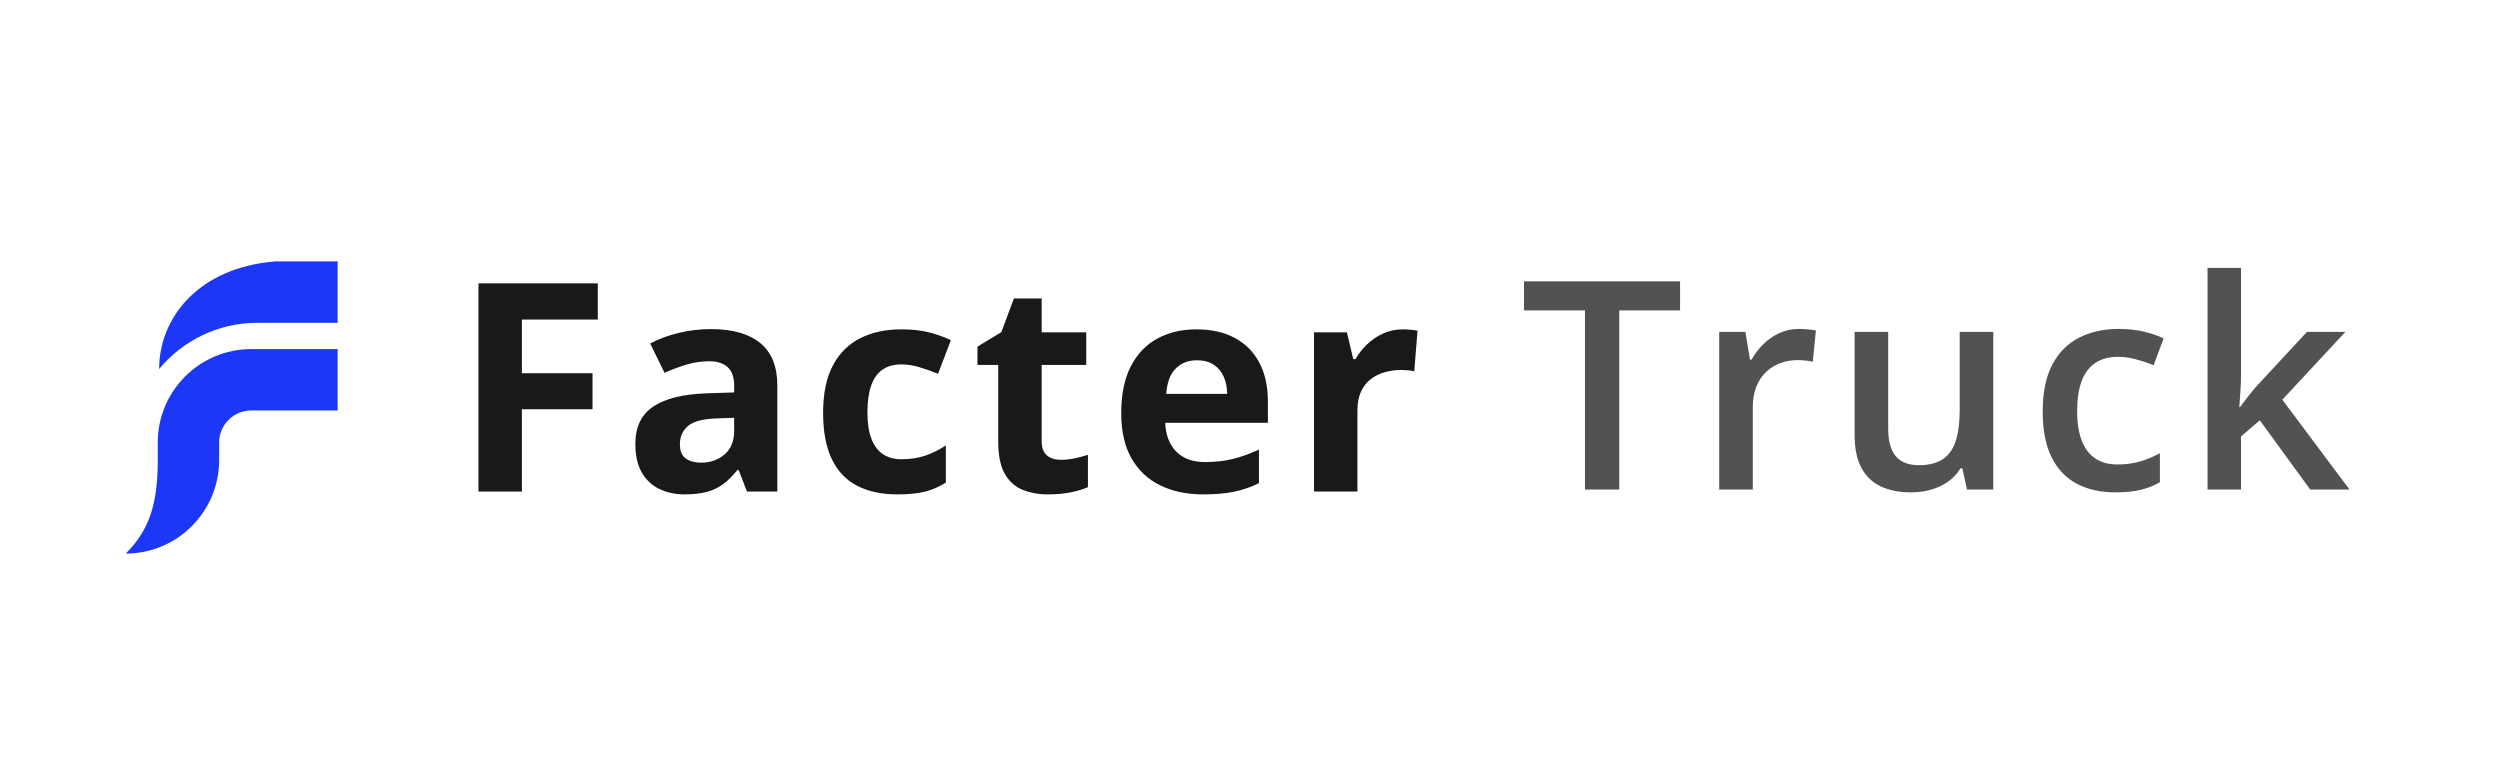 <svg xmlns="http://www.w3.org/2000/svg" xmlns:xlink="http://www.w3.org/1999/xlink" width="1600" zoomAndPan="magnify" viewBox="0 0 1200 375" height="500" preserveAspectRatio="xMidYMid meet" version="1.0"><defs><g/><clipPath id="7ebad31e79"><path d="M 60.363 125.414 L 162.363 125.414 L 162.363 265.664 L 60.363 265.664 Z M 60.363 125.414 " clip-rule="nonzero"/></clipPath></defs><rect x="-120" width="1440" fill="#ffffff" y="-37.5" height="450" fill-opacity="1"/><rect x="-120" width="1440" fill="#ffffff" y="-37.5" height="450" fill-opacity="1"/><g clip-path="url(#7ebad31e79)"><path fill="#1c38f6" d="M 162.07 167.559 L 162.07 197.027 L 120.551 197.027 C 119.543 197.031 118.543 197.129 117.555 197.328 C 116.566 197.523 115.605 197.816 114.676 198.203 C 113.746 198.59 112.859 199.062 112.023 199.621 C 111.184 200.184 110.41 200.82 109.695 201.531 C 108.984 202.242 108.348 203.02 107.785 203.855 C 107.227 204.695 106.754 205.578 106.367 206.512 C 105.98 207.441 105.688 208.402 105.492 209.391 C 105.293 210.379 105.195 211.375 105.191 212.383 L 105.191 220.883 C 105.191 245.605 85.09 265.711 60.363 265.711 C 71.523 254.555 75.719 242.195 75.719 220.887 L 75.719 212.387 C 75.719 187.672 95.82 167.559 120.551 167.559 Z M 132.07 125.484 C 94.711 128.504 76.387 153.121 76.387 177.008 L 76.359 177.152 C 87.598 163.602 104.547 154.953 123.477 154.953 L 162.07 154.953 L 162.07 125.484 Z M 132.07 125.484 " fill-opacity="1" fill-rule="nonzero"/></g><g fill="#191919" fill-opacity="1"><g transform="translate(217.084, 235.948)"><g><path d="M 33.422 0 L 12.578 0 L 12.578 -99.938 L 69.859 -99.938 L 69.859 -82.562 L 33.422 -82.562 L 33.422 -56.797 L 67.328 -56.797 L 67.328 -39.5 L 33.422 -39.5 Z M 33.422 0 "/></g></g></g><g fill="#191919" fill-opacity="1"><g transform="translate(299.087, 235.948)"><g><path d="M 42.234 -77.984 C 52.492 -77.984 60.359 -75.75 65.828 -71.281 C 71.297 -66.82 74.031 -60.035 74.031 -50.922 L 74.031 0 L 59.469 0 L 55.438 -10.391 L 54.891 -10.391 C 52.703 -7.648 50.469 -5.414 48.188 -3.688 C 45.906 -1.957 43.285 -0.688 40.328 0.125 C 37.367 0.945 33.77 1.359 29.531 1.359 C 25.02 1.359 20.973 0.492 17.391 -1.234 C 13.816 -2.961 11.004 -5.613 8.953 -9.188 C 6.898 -12.77 5.875 -17.316 5.875 -22.828 C 5.875 -30.941 8.723 -36.922 14.422 -40.766 C 20.117 -44.617 28.66 -46.75 40.047 -47.156 L 53.312 -47.578 L 53.312 -50.922 C 53.312 -54.93 52.266 -57.867 50.172 -59.734 C 48.078 -61.609 45.16 -62.547 41.422 -62.547 C 37.734 -62.547 34.109 -62.02 30.547 -60.969 C 26.992 -59.914 23.441 -58.594 19.891 -57 L 12.984 -71.078 C 17.035 -73.223 21.578 -74.91 26.609 -76.141 C 31.648 -77.367 36.859 -77.984 42.234 -77.984 Z M 53.312 -35.406 L 45.25 -35.125 C 38.5 -34.945 33.812 -33.738 31.188 -31.5 C 28.57 -29.27 27.266 -26.332 27.266 -22.688 C 27.266 -19.5 28.195 -17.234 30.062 -15.891 C 31.938 -14.547 34.379 -13.875 37.391 -13.875 C 41.859 -13.875 45.629 -15.191 48.703 -17.828 C 51.773 -20.473 53.312 -24.238 53.312 -29.125 Z M 53.312 -35.406 "/></g></g></g><g fill="#191919" fill-opacity="1"><g transform="translate(388.813, 235.948)"><g><path d="M 41.969 1.359 C 34.406 1.359 27.957 -0.016 22.625 -2.766 C 17.289 -5.523 13.234 -9.797 10.453 -15.578 C 7.672 -21.367 6.281 -28.773 6.281 -37.797 C 6.281 -47.141 7.863 -54.758 11.031 -60.656 C 14.207 -66.562 18.609 -70.906 24.234 -73.688 C 29.859 -76.469 36.383 -77.859 43.812 -77.859 C 49.102 -77.859 53.672 -77.344 57.516 -76.312 C 61.367 -75.289 64.727 -74.07 67.594 -72.656 L 61.453 -56.531 C 58.172 -57.852 55.113 -58.93 52.281 -59.766 C 49.457 -60.609 46.633 -61.031 43.812 -61.031 C 40.164 -61.031 37.133 -60.176 34.719 -58.469 C 32.301 -56.758 30.5 -54.195 29.312 -50.781 C 28.133 -47.363 27.547 -43.082 27.547 -37.938 C 27.547 -32.875 28.18 -28.68 29.453 -25.359 C 30.734 -22.035 32.582 -19.562 35 -17.938 C 37.414 -16.32 40.352 -15.516 43.812 -15.516 C 48.145 -15.516 51.992 -16.094 55.359 -17.25 C 58.734 -18.414 62.016 -20.047 65.203 -22.141 L 65.203 -4.312 C 62.016 -2.301 58.676 -0.852 55.188 0.031 C 51.707 0.914 47.301 1.359 41.969 1.359 Z M 41.969 1.359 "/></g></g></g><g fill="#191919" fill-opacity="1"><g transform="translate(465.963, 235.948)"><g><path d="M 43.125 -15.25 C 45.406 -15.25 47.629 -15.473 49.797 -15.922 C 51.961 -16.379 54.113 -16.953 56.25 -17.641 L 56.25 -2.125 C 54.02 -1.113 51.254 -0.281 47.953 0.375 C 44.648 1.031 41.035 1.359 37.109 1.359 C 32.555 1.359 28.469 0.617 24.844 -0.859 C 21.219 -2.336 18.367 -4.91 16.297 -8.578 C 14.223 -12.242 13.188 -17.359 13.188 -23.922 L 13.188 -60.766 L 3.219 -60.766 L 3.219 -69.578 L 14.703 -76.547 L 20.703 -92.688 L 34.047 -92.688 L 34.047 -76.422 L 55.438 -76.422 L 55.438 -60.766 L 34.047 -60.766 L 34.047 -23.922 C 34.047 -21.004 34.875 -18.828 36.531 -17.391 C 38.195 -15.961 40.395 -15.25 43.125 -15.25 Z M 43.125 -15.25 "/></g></g></g><g fill="#191919" fill-opacity="1"><g transform="translate(531.904, 235.948)"><g><path d="M 42.453 -77.859 C 49.516 -77.859 55.598 -76.5 60.703 -73.781 C 65.805 -71.07 69.742 -67.141 72.516 -61.984 C 75.297 -56.836 76.688 -50.551 76.688 -43.125 L 76.688 -33.016 L 27.406 -33.016 C 27.633 -27.141 29.398 -22.523 32.703 -19.172 C 36.004 -15.828 40.598 -14.156 46.484 -14.156 C 51.359 -14.156 55.82 -14.656 59.875 -15.656 C 63.926 -16.656 68.098 -18.156 72.391 -20.156 L 72.391 -4.031 C 68.609 -2.164 64.656 -0.801 60.531 0.062 C 56.406 0.926 51.398 1.359 45.516 1.359 C 37.867 1.359 31.094 -0.051 25.188 -2.875 C 19.289 -5.695 14.664 -10 11.312 -15.781 C 7.957 -21.57 6.281 -28.863 6.281 -37.656 C 6.281 -46.594 7.797 -54.035 10.828 -59.984 C 13.859 -65.93 18.082 -70.395 23.5 -73.375 C 28.926 -76.363 35.242 -77.859 42.453 -77.859 Z M 42.578 -63.016 C 38.523 -63.016 35.164 -61.719 32.5 -59.125 C 29.832 -56.531 28.297 -52.453 27.891 -46.891 L 57.141 -46.891 C 57.098 -49.984 56.539 -52.738 55.469 -55.156 C 54.395 -57.57 52.797 -59.484 50.672 -60.891 C 48.555 -62.305 45.859 -63.016 42.578 -63.016 Z M 42.578 -63.016 "/></g></g></g><g fill="#191919" fill-opacity="1"><g transform="translate(619.784, 235.948)"><g><path d="M 53.594 -77.859 C 54.633 -77.859 55.848 -77.801 57.234 -77.688 C 58.629 -77.57 59.758 -77.422 60.625 -77.234 L 59.062 -57.688 C 58.375 -57.914 57.398 -58.086 56.141 -58.203 C 54.891 -58.316 53.812 -58.375 52.906 -58.375 C 50.219 -58.375 47.609 -58.031 45.078 -57.344 C 42.547 -56.664 40.273 -55.562 38.266 -54.031 C 36.266 -52.508 34.68 -50.504 33.516 -48.016 C 32.359 -45.535 31.781 -42.492 31.781 -38.891 L 31.781 0 L 10.938 0 L 10.938 -76.422 L 26.719 -76.422 L 29.797 -63.562 L 30.828 -63.562 C 32.328 -66.164 34.203 -68.547 36.453 -70.703 C 38.711 -72.867 41.289 -74.602 44.188 -75.906 C 47.082 -77.207 50.219 -77.859 53.594 -77.859 Z M 53.594 -77.859 "/></g></g></g><g fill="#525252" fill-opacity="1"><g transform="translate(729.472, 234.975)"><g><path d="M 47.781 0 L 31.312 0 L 31.312 -85.984 L 2.047 -85.984 L 2.047 -99.938 L 76.969 -99.938 L 76.969 -85.984 L 47.781 -85.984 Z M 47.781 0 "/></g></g></g><g fill="#525252" fill-opacity="1"><g transform="translate(813.736, 234.975)"><g><path d="M 49.828 -77.094 C 51.109 -77.094 52.5 -77.023 54 -76.891 C 55.5 -76.754 56.797 -76.57 57.891 -76.344 L 56.391 -61.312 C 55.43 -61.582 54.254 -61.785 52.859 -61.922 C 51.473 -62.055 50.234 -62.125 49.141 -62.125 C 46.273 -62.125 43.539 -61.656 40.938 -60.719 C 38.344 -59.789 36.039 -58.379 34.031 -56.484 C 32.031 -54.598 30.457 -52.242 29.312 -49.422 C 28.176 -46.598 27.609 -43.316 27.609 -39.578 L 27.609 0 L 11.484 0 L 11.484 -75.672 L 24.062 -75.672 L 26.25 -62.344 L 27 -62.344 C 28.5 -65.031 30.363 -67.488 32.594 -69.719 C 34.832 -71.945 37.398 -73.734 40.297 -75.078 C 43.191 -76.422 46.367 -77.094 49.828 -77.094 Z M 49.828 -77.094 "/></g></g></g><g fill="#525252" fill-opacity="1"><g transform="translate(879.34, 234.975)"><g><path d="M 77.438 -75.672 L 77.438 0 L 64.797 0 L 62.609 -10.188 L 61.719 -10.188 C 60.125 -7.582 58.098 -5.426 55.641 -3.719 C 53.18 -2.008 50.445 -0.738 47.438 0.094 C 44.426 0.938 41.258 1.359 37.938 1.359 C 32.238 1.359 27.375 0.395 23.344 -1.531 C 19.312 -3.469 16.223 -6.461 14.078 -10.516 C 11.941 -14.578 10.875 -19.82 10.875 -26.25 L 10.875 -75.672 L 27 -75.672 L 27 -29.25 C 27 -23.375 28.191 -18.977 30.578 -16.062 C 32.973 -13.145 36.703 -11.688 41.766 -11.688 C 46.641 -11.688 50.508 -12.688 53.375 -14.688 C 56.25 -16.695 58.289 -19.66 59.5 -23.578 C 60.707 -27.492 61.312 -32.301 61.312 -38 L 61.312 -75.672 Z M 77.438 -75.672 "/></g></g></g><g fill="#525252" fill-opacity="1"><g transform="translate(973.447, 234.975)"><g><path d="M 41.969 1.359 C 34.812 1.359 28.613 -0.023 23.375 -2.797 C 18.133 -5.578 14.102 -9.836 11.281 -15.578 C 8.457 -21.328 7.047 -28.617 7.047 -37.453 C 7.047 -46.66 8.594 -54.18 11.688 -60.016 C 14.789 -65.848 19.086 -70.148 24.578 -72.922 C 30.066 -75.703 36.363 -77.094 43.469 -77.094 C 47.977 -77.094 52.066 -76.648 55.734 -75.766 C 59.41 -74.879 62.523 -73.797 65.078 -72.516 L 60.281 -59.672 C 57.5 -60.805 54.648 -61.758 51.734 -62.531 C 48.828 -63.312 46.023 -63.703 43.328 -63.703 C 38.91 -63.703 35.234 -62.723 32.297 -60.766 C 29.359 -58.805 27.172 -55.891 25.734 -52.016 C 24.297 -48.141 23.578 -43.332 23.578 -37.594 C 23.578 -32.031 24.305 -27.348 25.766 -23.547 C 27.223 -19.742 29.383 -16.875 32.25 -14.938 C 35.125 -13 38.66 -12.031 42.859 -12.031 C 47.004 -12.031 50.719 -12.531 54 -13.531 C 57.281 -14.531 60.379 -15.832 63.297 -17.438 L 63.297 -3.484 C 60.422 -1.848 57.344 -0.633 54.062 0.156 C 50.781 0.957 46.75 1.359 41.969 1.359 Z M 41.969 1.359 "/></g></g></g><g fill="#525252" fill-opacity="1"><g transform="translate(1048.142, 234.975)"><g><path d="M 27.547 -106.359 L 27.547 -54.953 C 27.547 -52.629 27.453 -50.086 27.266 -47.328 C 27.086 -44.578 26.906 -41.992 26.719 -39.578 L 27.062 -39.578 C 28.25 -41.172 29.672 -43.035 31.328 -45.172 C 32.992 -47.316 34.582 -49.188 36.094 -50.781 L 59.188 -75.672 L 77.641 -75.672 L 47.375 -43.125 L 79.625 0 L 60.766 0 L 36.562 -33.219 L 27.547 -25.5 L 27.547 0 L 11.484 0 L 11.484 -106.359 Z M 27.547 -106.359 "/></g></g></g></svg>